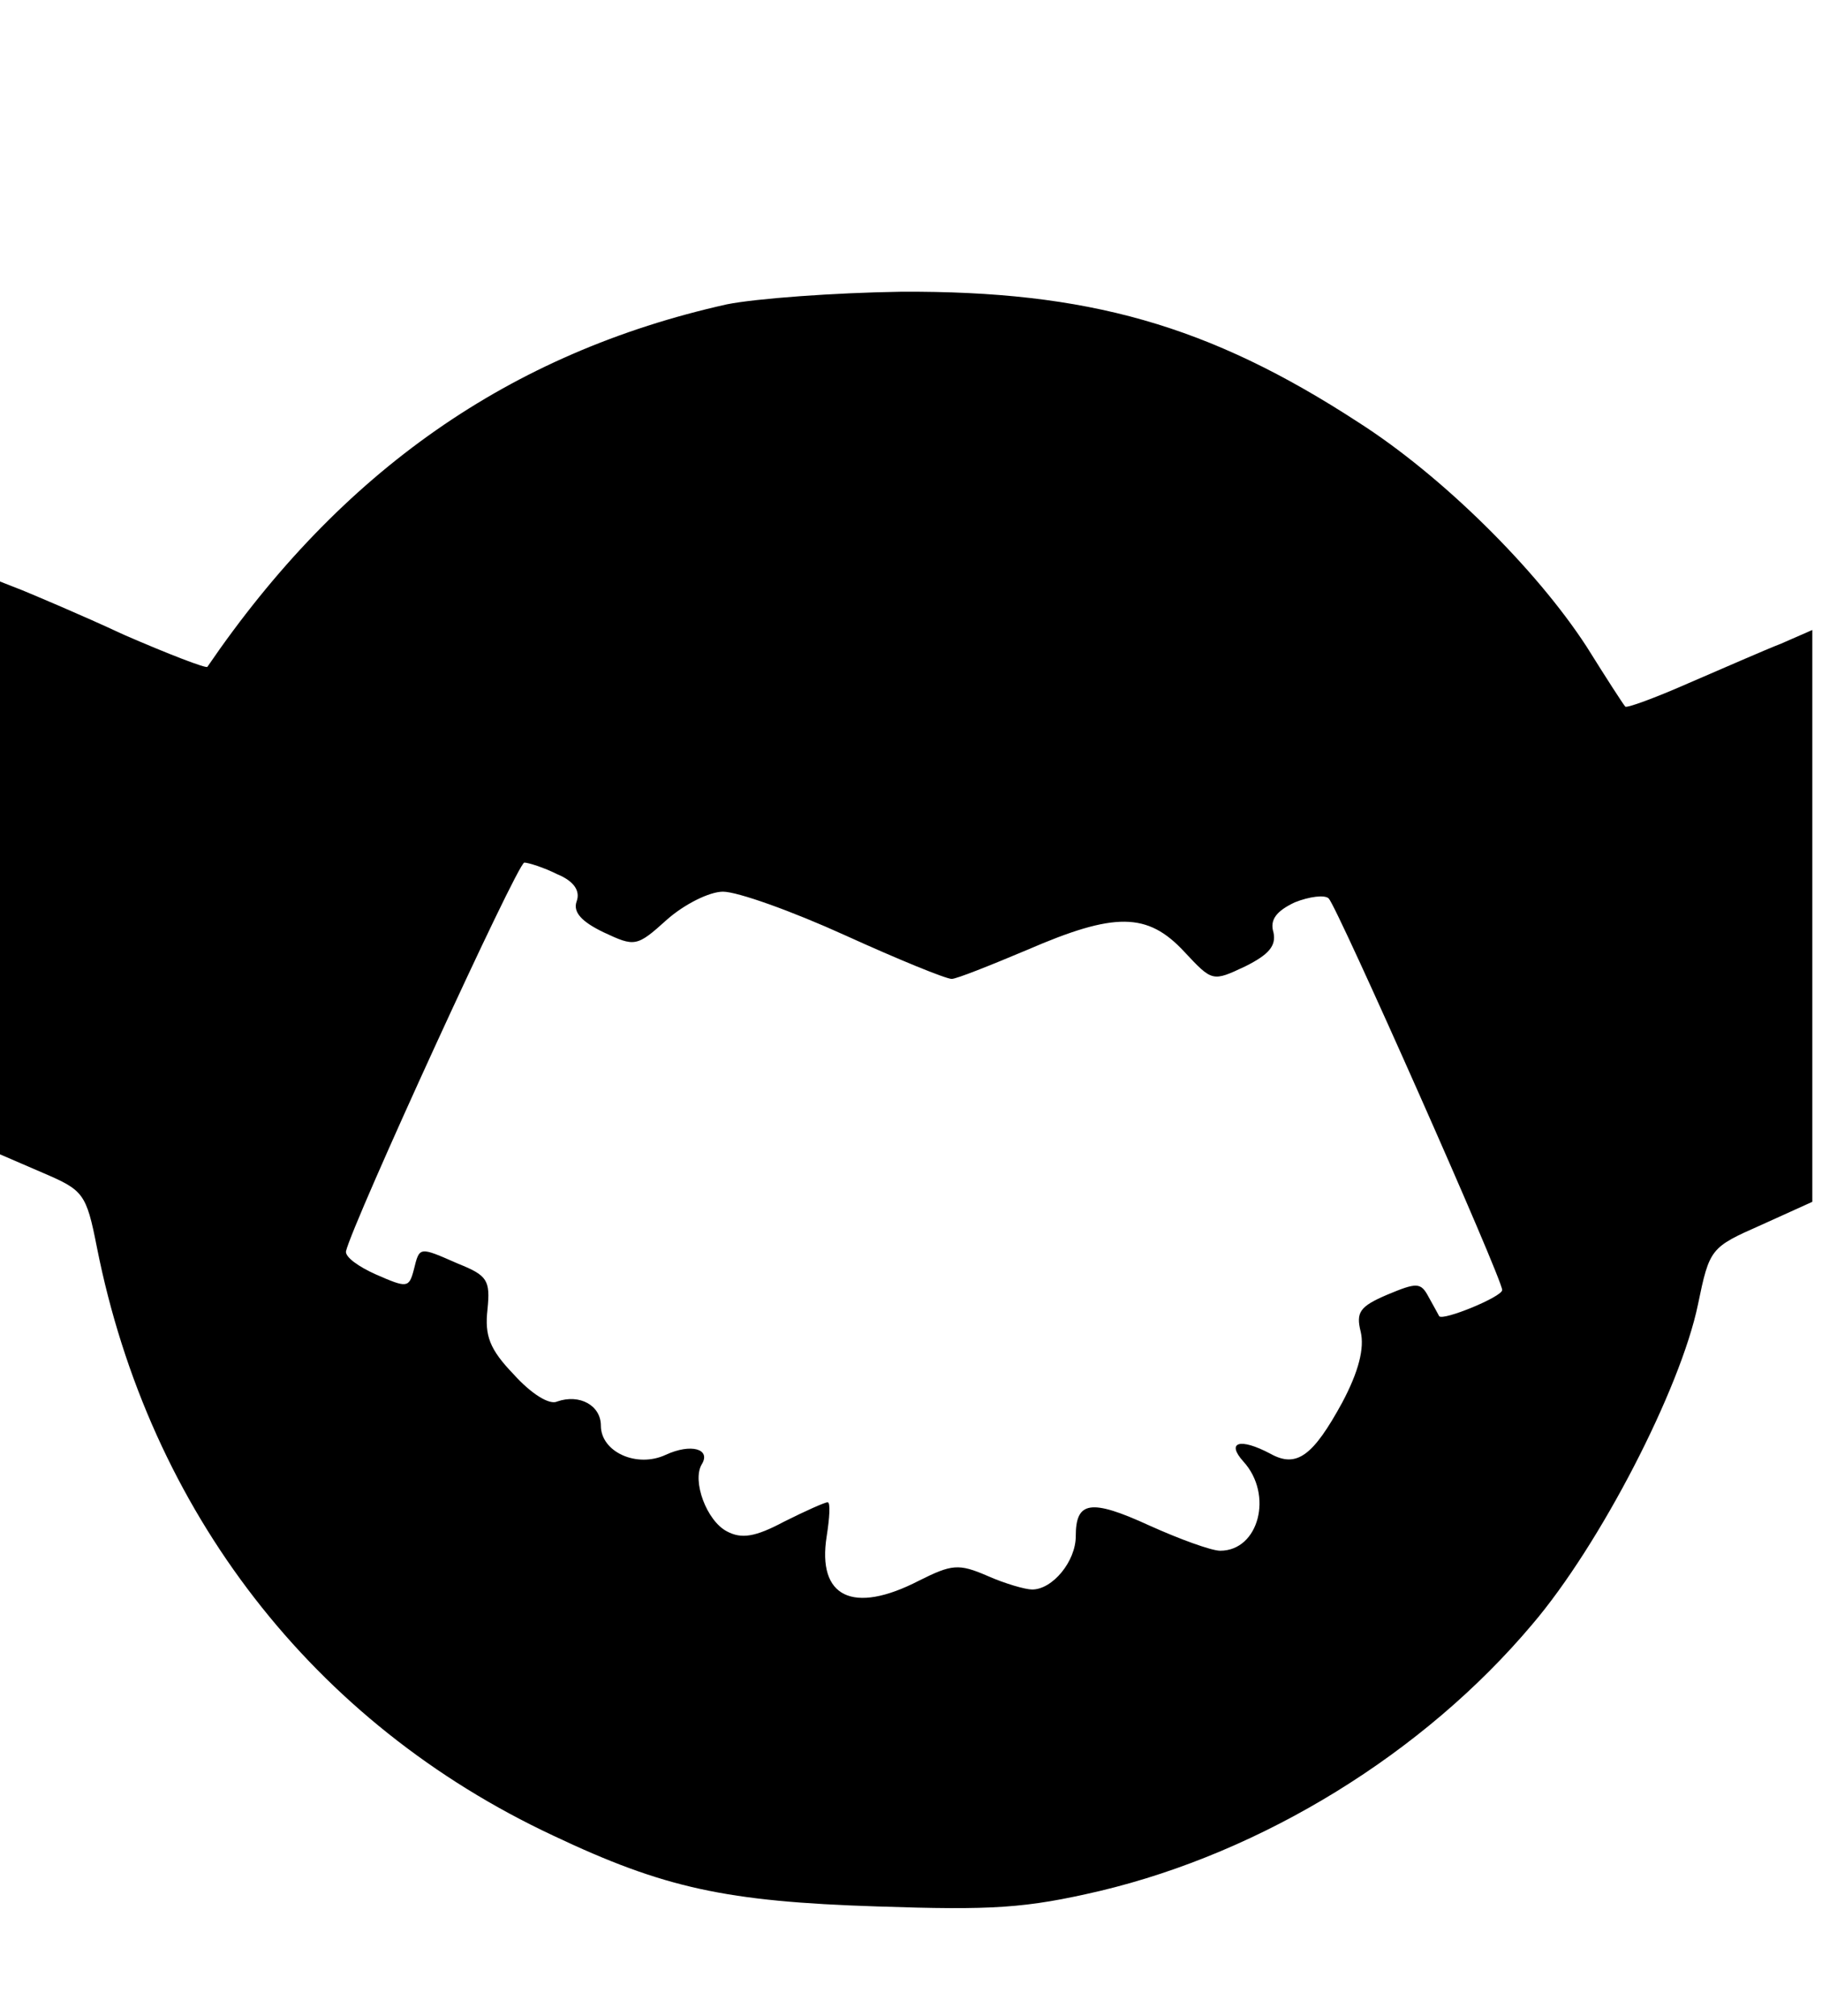 <?xml version="1.0" standalone="no"?>
<!DOCTYPE svg PUBLIC "-//W3C//DTD SVG 20010904//EN"
 "http://www.w3.org/TR/2001/REC-SVG-20010904/DTD/svg10.dtd">
<svg version="1.0" xmlns="http://www.w3.org/2000/svg"
 width="188pt" height="208pt" viewBox="0 0 188 208"
 preserveAspectRatio="xMidYMid meet">
<g transform="translate(0,208) scale(0.1,-0.1)"
fill="#000000" stroke="none">
<path d="M750 1766 c-224 -50 -398 -172 -536 -374 -1 -2 -40 13 -86 33 -45 21
-93 41 -105 46 l-23 9 0 -296 0 -295 44 -19 c42 -18 45 -21 56 -77 54 -272
223 -491 471 -607 114 -54 178 -68 334 -73 119 -4 153 -2 230 16 168 40 334
142 446 275 70 82 153 243 171 330 12 58 13 59 65 82 l53 24 0 295 0 295 -32
-14 c-18 -7 -61 -26 -96 -41 -34 -15 -64 -26 -65 -24 -2 2 -20 30 -40 62 -52
80 -149 176 -235 231 -155 101 -280 136 -472 135 -69 -1 -150 -7 -180 -13z
m-175 -588 c17 -7 24 -17 20 -28 -4 -11 5 -21 28 -32 32 -15 34 -15 65 13 18
16 44 29 58 29 15 0 71 -20 126 -45 55 -25 104 -45 110 -45 5 0 40 14 78 30
90 39 124 39 162 -2 29 -31 29 -31 63 -15 24 12 32 21 29 35 -4 13 3 22 22 31
15 6 31 8 35 4 9 -9 179 -392 179 -404 0 -7 -61 -32 -65 -27 -1 2 -6 11 -11
20 -8 15 -12 15 -43 2 -28 -12 -32 -18 -27 -38 4 -17 -2 -41 -19 -73 -30 -55
-47 -68 -74 -53 -32 17 -46 12 -28 -8 31 -34 16 -92 -24 -92 -9 0 -42 12 -73
26 -61 28 -76 25 -76 -11 0 -26 -24 -55 -45 -55 -7 0 -28 6 -46 14 -30 13 -37
12 -71 -5 -68 -35 -105 -17 -95 46 3 19 4 35 1 35 -3 0 -23 -9 -45 -20 -30
-16 -44 -18 -59 -10 -21 11 -36 52 -26 69 10 16 -11 22 -37 10 -30 -14 -67 3
-67 30 0 21 -22 33 -45 25 -8 -4 -27 8 -45 28 -25 26 -30 40 -27 67 3 30 0 35
-30 47 -41 18 -40 18 -46 -6 -5 -19 -7 -19 -39 -5 -18 8 -32 18 -31 24 7 30
177 401 184 401 4 0 20 -5 34 -12z"/>
</g>
</svg>
